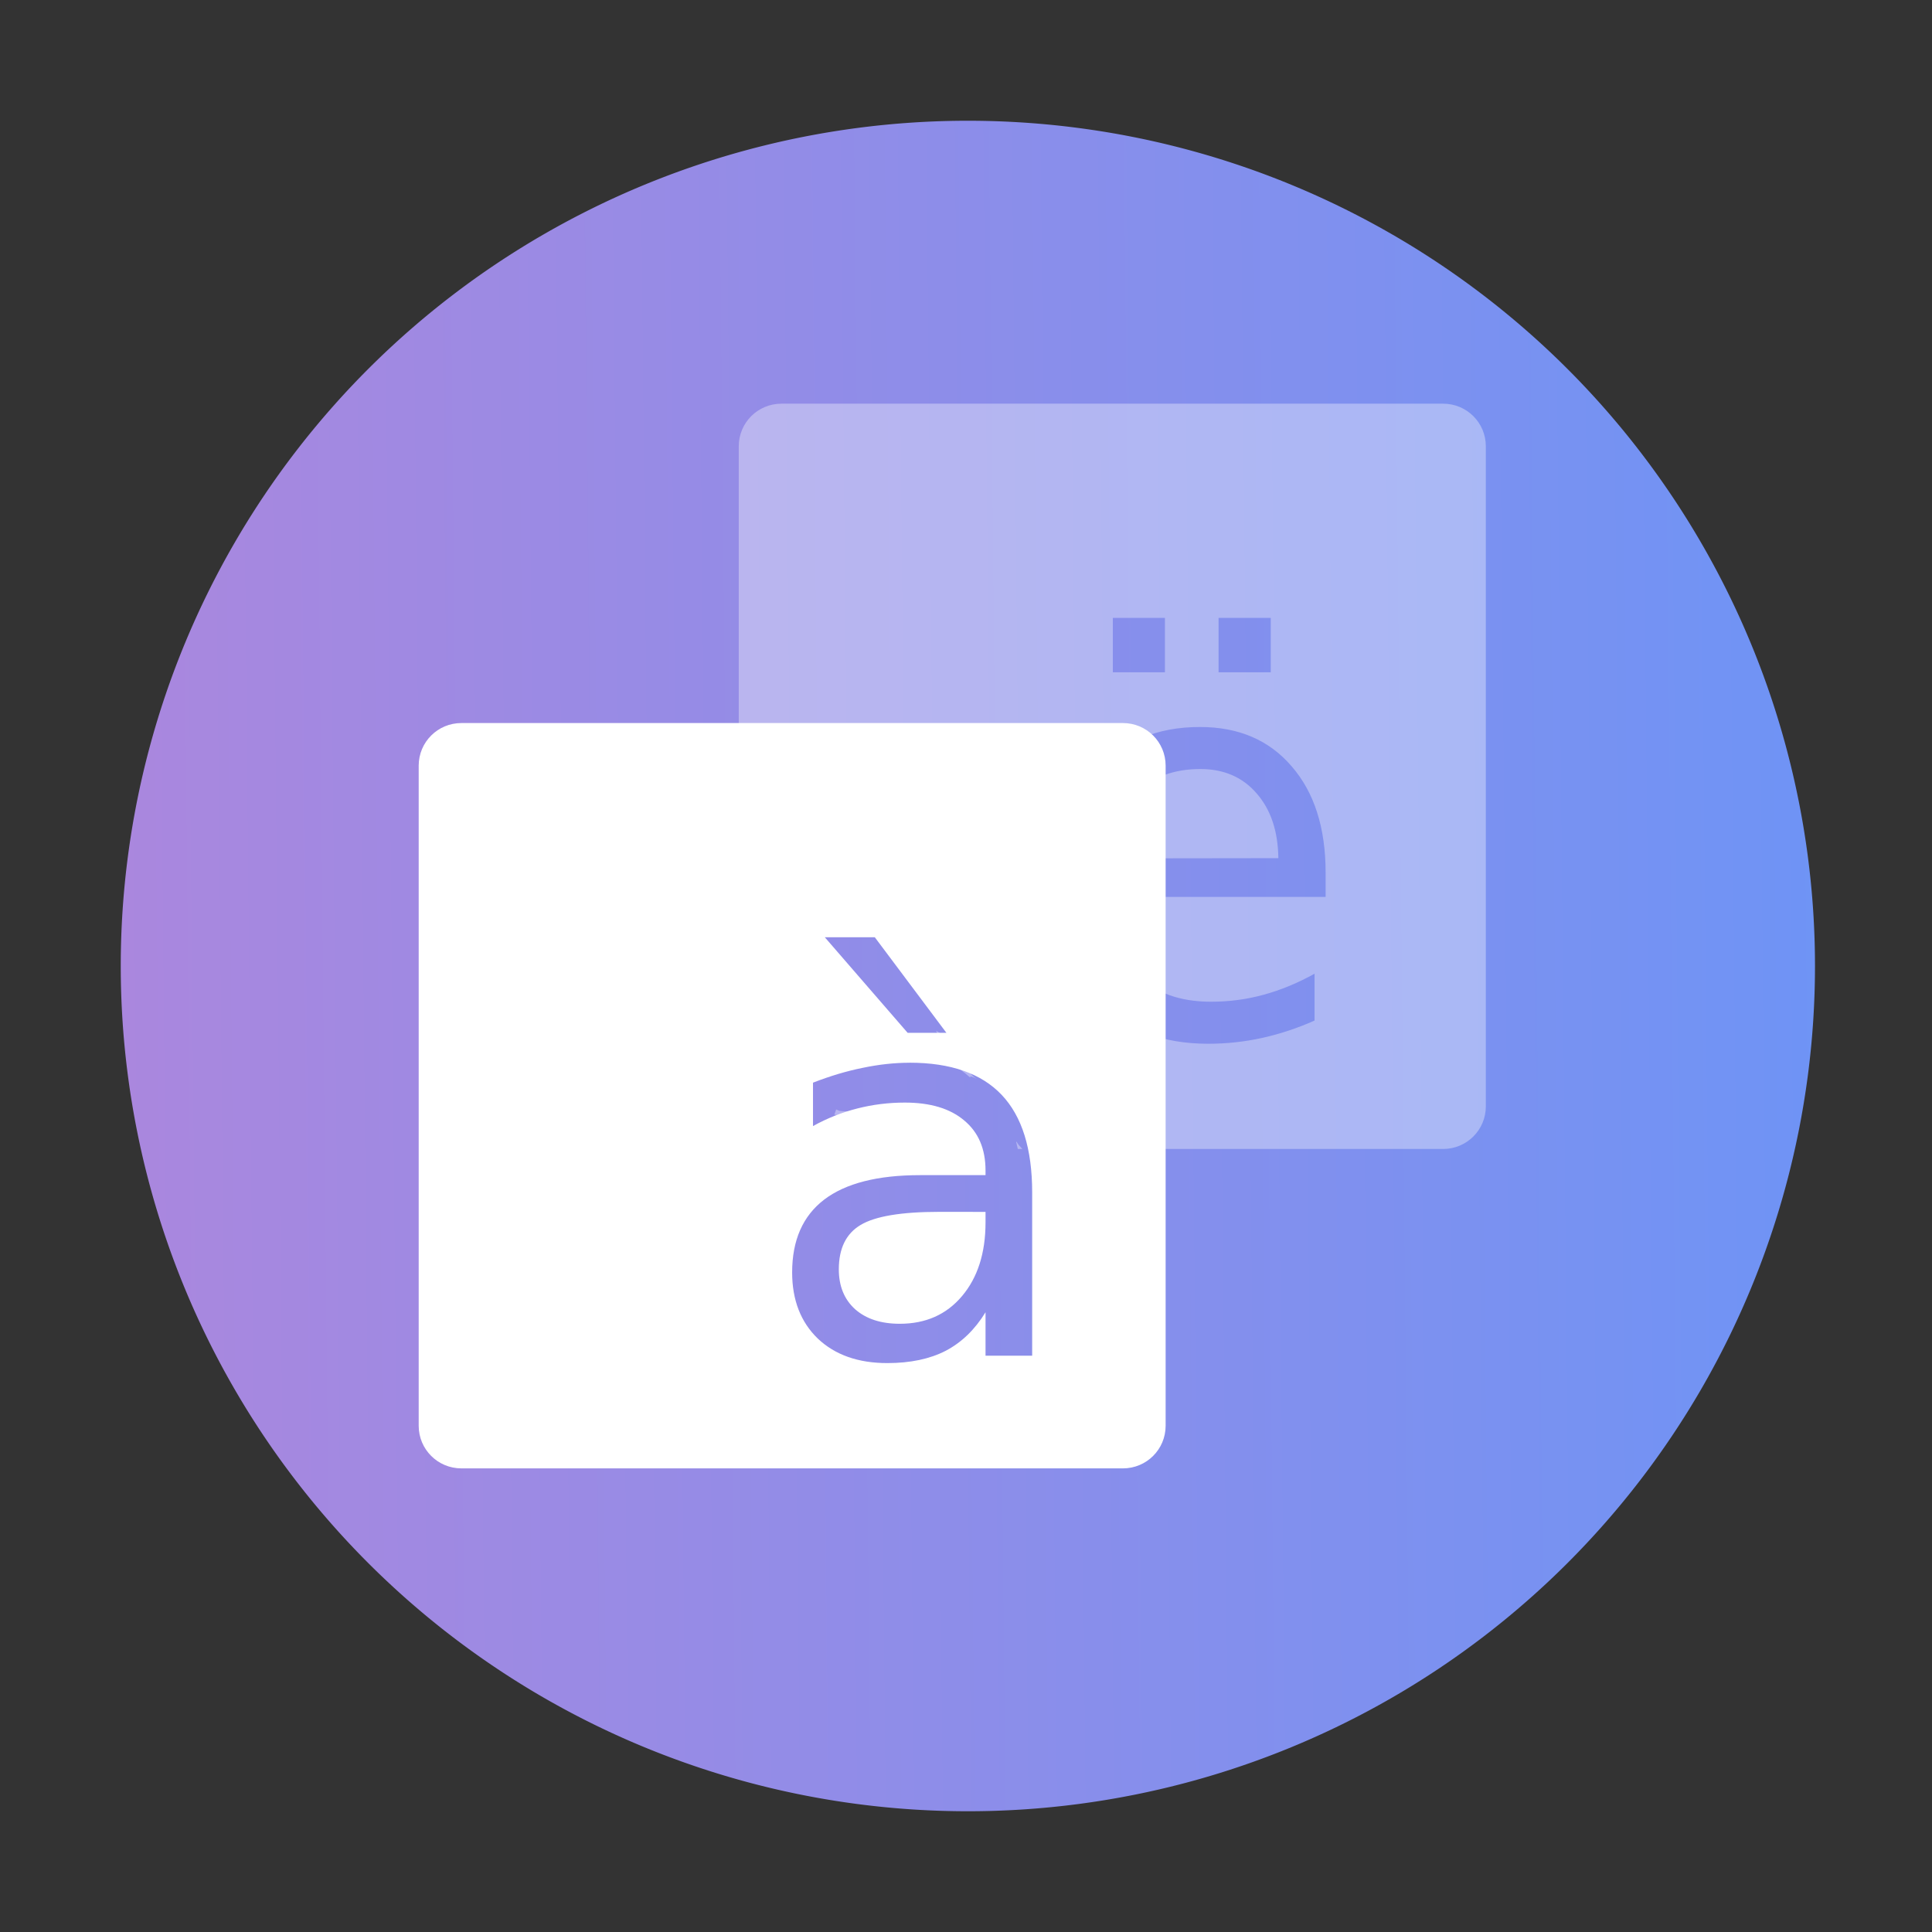 <?xml version="1.0" encoding="UTF-8" standalone="no"?>
<svg
   height="48"
   width="48"
   version="1.1"
   id="svg12"
   sodipodi:docname="gucharmap.svg"
   inkscape:version="1.2.1 (9c6d41e410, 2022-07-14)"
   xmlns:inkscape="http://www.inkscape.org/namespaces/inkscape"
   xmlns:sodipodi="http://sodipodi.sourceforge.net/DTD/sodipodi-0.dtd"
   xmlns:xlink="http://www.w3.org/1999/xlink"
   xmlns="http://www.w3.org/2000/svg"
   xmlns:svg="http://www.w3.org/2000/svg">
  <rect width="100%" height="100%" fill="#333333" stroke="none"/>
  <defs
     id="defs16">
    <linearGradient
       inkscape:collect="always"
       id="linearGradient811">
      <stop
         style="stop-color:#aa87de;stop-opacity:1;"
         offset="0"
         id="stop807" />
      <stop
         style="stop-color:#5599ff;stop-opacity:1"
         offset="1"
         id="stop809" />
    </linearGradient>
    <linearGradient
       inkscape:collect="always"
       xlink:href="#linearGradient811"
       id="linearGradient813"
       x1="3"
       y1="24"
       x2="63.291"
       y2="23.403"
       gradientUnits="userSpaceOnUse" />
  </defs>
  <sodipodi:namedview
     id="namedview14"
     pagecolor="#ffffff"
     bordercolor="#666666"
     borderopacity="1.0"
     inkscape:pageshadow="2"
     inkscape:pageopacity="0.0"
     inkscape:pagecheckerboard="0"
     showgrid="false"
     inkscape:zoom="5.7894368"
     inkscape:cx="21.418318"
     inkscape:cy="9.0682396"
     inkscape:window-width="1920"
     inkscape:window-height="1002"
     inkscape:window-x="0"
     inkscape:window-y="0"
     inkscape:window-maximized="1"
     inkscape:current-layer="svg12"
     inkscape:showpageshadow="2"
     inkscape:deskcolor="#d1d1d1" />
  <path
     id="path2"
     style="fill:url(#linearGradient813);fill-opacity:1;stroke-width:1.066"
     d="M 24.047,3 A 21.046,21.001 0 0 0 3,24 21.046,21.001 0 0 0 24.047,45 21.046,21.001 0 0 0 45.093,24 21.046,21.001 0 0 0 24.047,3 Z" />
  <path
     d="m 24.228,19.836 a 2.086,2.082 0 0 0 -2.086,2.082 2.086,2.082 0 0 0 0.156,0.788 c 0.091,0.063 0.172,0.14 0.257,0.21 0.053,0.066 0.101,0.136 0.158,0.199 0.097,0.106 0.223,0.184 0.324,0.286 0.133,0.133 0.25,0.282 0.369,0.428 a 2.086,2.082 0 0 0 0.822,0.172 2.086,2.082 0 0 0 2.086,-2.082 2.086,2.082 0 0 0 -2.086,-2.082 z"
     fill="#a77777"
     id="path4"
     style="stroke-width:0.926" />
  <g
     fill="#ffffff"
     stroke-width="0.715"
     id="g10"
     transform="matrix(0.927,0,0,0.925,1.973,1.793)">
    <path
       d="m 18.816,8.904 c -0.634,0 -1.145,0.511 -1.145,1.145 v 17.729 c 0,0.634 0.511,1.145 1.145,1.145 H 19.812 c -0.446,-0.13 -0.666,-0.161 -0.732,-0.744 -0.011,-0.098 0.068,-0.187 0.102,-0.279 0.005,-0.006 0.008,-0.008 0.014,-0.018 0.032,-0.088 0.072,-0.183 0.084,-0.199 0.008,-0.011 -0.002,0.051 0.002,0.039 0.018,-0.056 0.028,-0.113 0.041,-0.17 0.015,-0.046 0.024,-0.095 0.045,-0.139 0.005,-0.01 0.028,-0.005 0.029,-0.016 0.029,-0.293 -0.057,-0.594 0.004,-0.887 0.042,-0.201 0.065,-0.424 0.232,-0.576 0.252,-0.23 0.517,-0.183 0.799,-0.115 0.014,0.008 0.041,0.018 0.064,0.027 0.013,0.002 0.033,0.006 0.043,0.008 0.041,0.006 0.078,0.03 0.117,0.045 0.449,0.176 0.239,0.084 0.725,0.348 0.114,0.066 0.23,0.125 0.344,0.189 0.006,-0.002 0.01,-0.006 0.016,-0.008 0.053,-0.015 0.103,-0.014 0.154,-0.023 -0.039,-0.051 -0.078,-0.101 -0.117,-0.152 -0.257,-0.31 -0.526,-0.611 -0.771,-0.93 -0.495,-0.642 -0.662,-0.932 -1.064,-1.566 -0.087,-0.209 -0.35,-0.657 -0.123,-0.92 -0.367,-0.515 -0.115,-0.977 0.305,-0.904 0.15,0.026 0.321,0.121 0.488,0.307 0.364,0.402 0.717,0.822 0.996,1.289 0.053,0.088 0.098,0.181 0.145,0.273 0.859,0.611 1.854,1.026 2.637,1.742 0.181,0.166 0.344,0.378 0.498,0.572 0.023,0.091 0.016,0.06 0.031,0.119 0.097,0.029 0.178,0.071 0.178,0.133 2.8e-5,0.102 -0.013,0.194 -0.035,0.279 0.029,0.04 0.049,0.085 0.076,0.125 0.002,-0.005 0.002,-0.011 0.004,-0.016 1.74e-4,-5.12e-4 0.002,0.025 0.002,0.027 0.159,0.235 0.307,0.475 0.438,0.729 0.048,0.096 0.093,0.187 0.139,0.277 0.584,0.116 1.115,0.408 1.561,0.799 0.1,0.109 0.197,0.221 0.293,0.334 h 8.973 c 0.634,0 1.145,-0.511 1.145,-1.145 v -17.728 c 0,-0.634 -0.511,-1.145 -1.145,-1.145 z m 8.881,5.754 h 1.396 v 1.461 h -1.396 z m 2.834,0 h 1.398 v 1.461 H 30.531 Z m -0.5,2.93 c 1.038,7e-6 1.857,0.352 2.459,1.057 0.606,0.699 0.91,1.652 0.91,2.857 v 0.65 h -5.828 c 0.055,0.916 0.317,1.615 0.785,2.098 0.473,0.477 1.131,0.717 1.971,0.717 0.487,0 0.958,-0.062 1.412,-0.188 0.459,-0.125 0.913,-0.314 1.363,-0.564 v 1.258 c -0.455,0.203 -0.921,0.359 -1.398,0.465 -0.478,0.106 -0.962,0.158 -1.453,0.158 -1.231,0 -2.205,-0.376 -2.926,-1.129 C 26.61,24.214 26.25,23.197 26.25,21.914 c -7e-6,-1.326 0.34,-2.378 1.02,-3.154 0.684,-0.781 1.605,-1.172 2.762,-1.172 z m 0.014,1.129 c -0.707,7e-6 -1.274,0.209 -1.701,0.629 -0.422,0.42 -0.664,1.009 -0.729,1.771 l 4.518,-0.006 c -0.009,-0.728 -0.205,-1.31 -0.586,-1.744 -0.376,-0.434 -0.878,-0.65 -1.502,-0.65 z m -7.086,7.027 c 0.064,0.14 0.111,0.288 0.176,0.428 0.071,0.152 0.15,0.301 0.229,0.449 0.181,0.105 0.352,0.249 0.512,0.383 0.002,-0.011 -0.005,-0.033 0.006,-0.031 0.056,0.007 0.112,0.041 0.168,0.068 -0.247,-0.153 -0.31,-0.401 -0.199,-0.6 -0.032,-0.038 -0.074,-0.094 -0.092,-0.111 -0.27,-0.253 -0.521,-0.416 -0.799,-0.586 z M 19.906,26.625 c -0.02,0.009 0.068,0.074 0.135,0.125 0.007,0.006 0.024,0.011 0.021,0.018 0.045,-0.006 0.088,-0.016 0.131,-0.025 -0.103,-0.043 -0.276,-0.122 -0.287,-0.117 z m 2.191,1.146 c -0.135,0.018 -0.23,0.032 -0.455,0.047 -0.428,-0.042 -0.834,0.135 -1.26,0.082 -0.025,-0.003 -0.064,-0.024 -0.1,-0.039 -7.02e-4,0.002 -0.001,0.004 -0.002,0.006 -0.024,0.076 -0.031,0.085 -0.047,0.131 0.007,0.002 0.014,0.004 0.021,0.006 0.045,0.011 0.091,0.015 0.137,0.023 0.176,0.025 0.359,-0.041 0.533,-0.023 0.107,0.011 0.212,0.038 0.316,0.064 0.262,0.068 0.062,0.054 0.221,0.059 0.188,-0.02 0.375,-0.034 0.564,-0.029 0.154,0.133 0.316,0.091 0.48,0.137 0.179,0.049 0.369,0.111 0.545,0.168 0.04,0.005 0.072,0.026 0.109,0.037 -0.01,-0.07 -0.018,-0.152 -0.035,-0.188 -0.004,-0.008 -0.01,-0.014 -0.014,-0.021 -0.094,-0.036 -0.189,-0.072 -0.281,-0.111 -0.25,-0.107 -0.492,-0.228 -0.734,-0.348 z m 3.008,0.959 c 0.013,0.064 0.031,0.127 0.045,0.191 h 0.123 c -0.029,-0.033 -0.064,-0.064 -0.092,-0.098 -0.026,-0.031 -0.039,-0.061 -0.062,-0.092 -0.005,-5.84e-4 -0.009,-0.001 -0.014,-0.002 z"
       fill-opacity="0.355"
       id="path6" />
    <path
       d="m 10.238,17.482 c -0.634,0 -1.145,0.511 -1.145,1.145 v 17.729 c 0,0.634 0.511,1.145 1.145,1.145 h 17.729 c 0.634,0 1.145,-0.511 1.145,-1.145 V 18.627 c 0,-0.634 -0.511,-1.145 -1.145,-1.145 z m 9.74,5.754 h 1.34 l 1.918,2.566 H 22.197 Z M 22.25,26.605 c 1.102,7e-6 1.925,0.289 2.469,0.865 0.544,0.576 0.816,1.449 0.816,2.619 v 0.002 4.383 h -1.25 v -1.166 c -0.286,0.467 -0.642,0.811 -1.068,1.035 -0.426,0.22 -0.948,0.33 -1.564,0.33 -0.78,0 -1.401,-0.219 -1.863,-0.658 -0.458,-0.443 -0.688,-1.037 -0.688,-1.777 0,-0.865 0.286,-1.516 0.857,-1.955 0.576,-0.439 1.432,-0.658 2.57,-0.658 h 1.756 V 29.5 c -6e-6,-0.581 -0.191,-1.028 -0.572,-1.344 -0.376,-0.32 -0.907,-0.48 -1.592,-0.48 -0.435,7e-6 -0.859,0.053 -1.271,0.158 -0.413,0.105 -0.809,0.262 -1.189,0.473 v -1.166 c 0.458,-0.178 0.901,-0.312 1.332,-0.398 0.431,-0.091 0.85,-0.137 1.258,-0.137 z m 0.789,4.006 c -1.011,7e-6 -1.712,0.118 -2.102,0.352 -0.39,0.233 -0.584,0.631 -0.584,1.193 0,0.448 0.145,0.805 0.436,1.07 0.295,0.261 0.694,0.391 1.197,0.391 0.694,0 1.249,-0.246 1.666,-0.74 0.422,-0.499 0.633,-1.161 0.633,-1.984 v -0.281 z"
       id="path8" />
  </g>
</svg>

